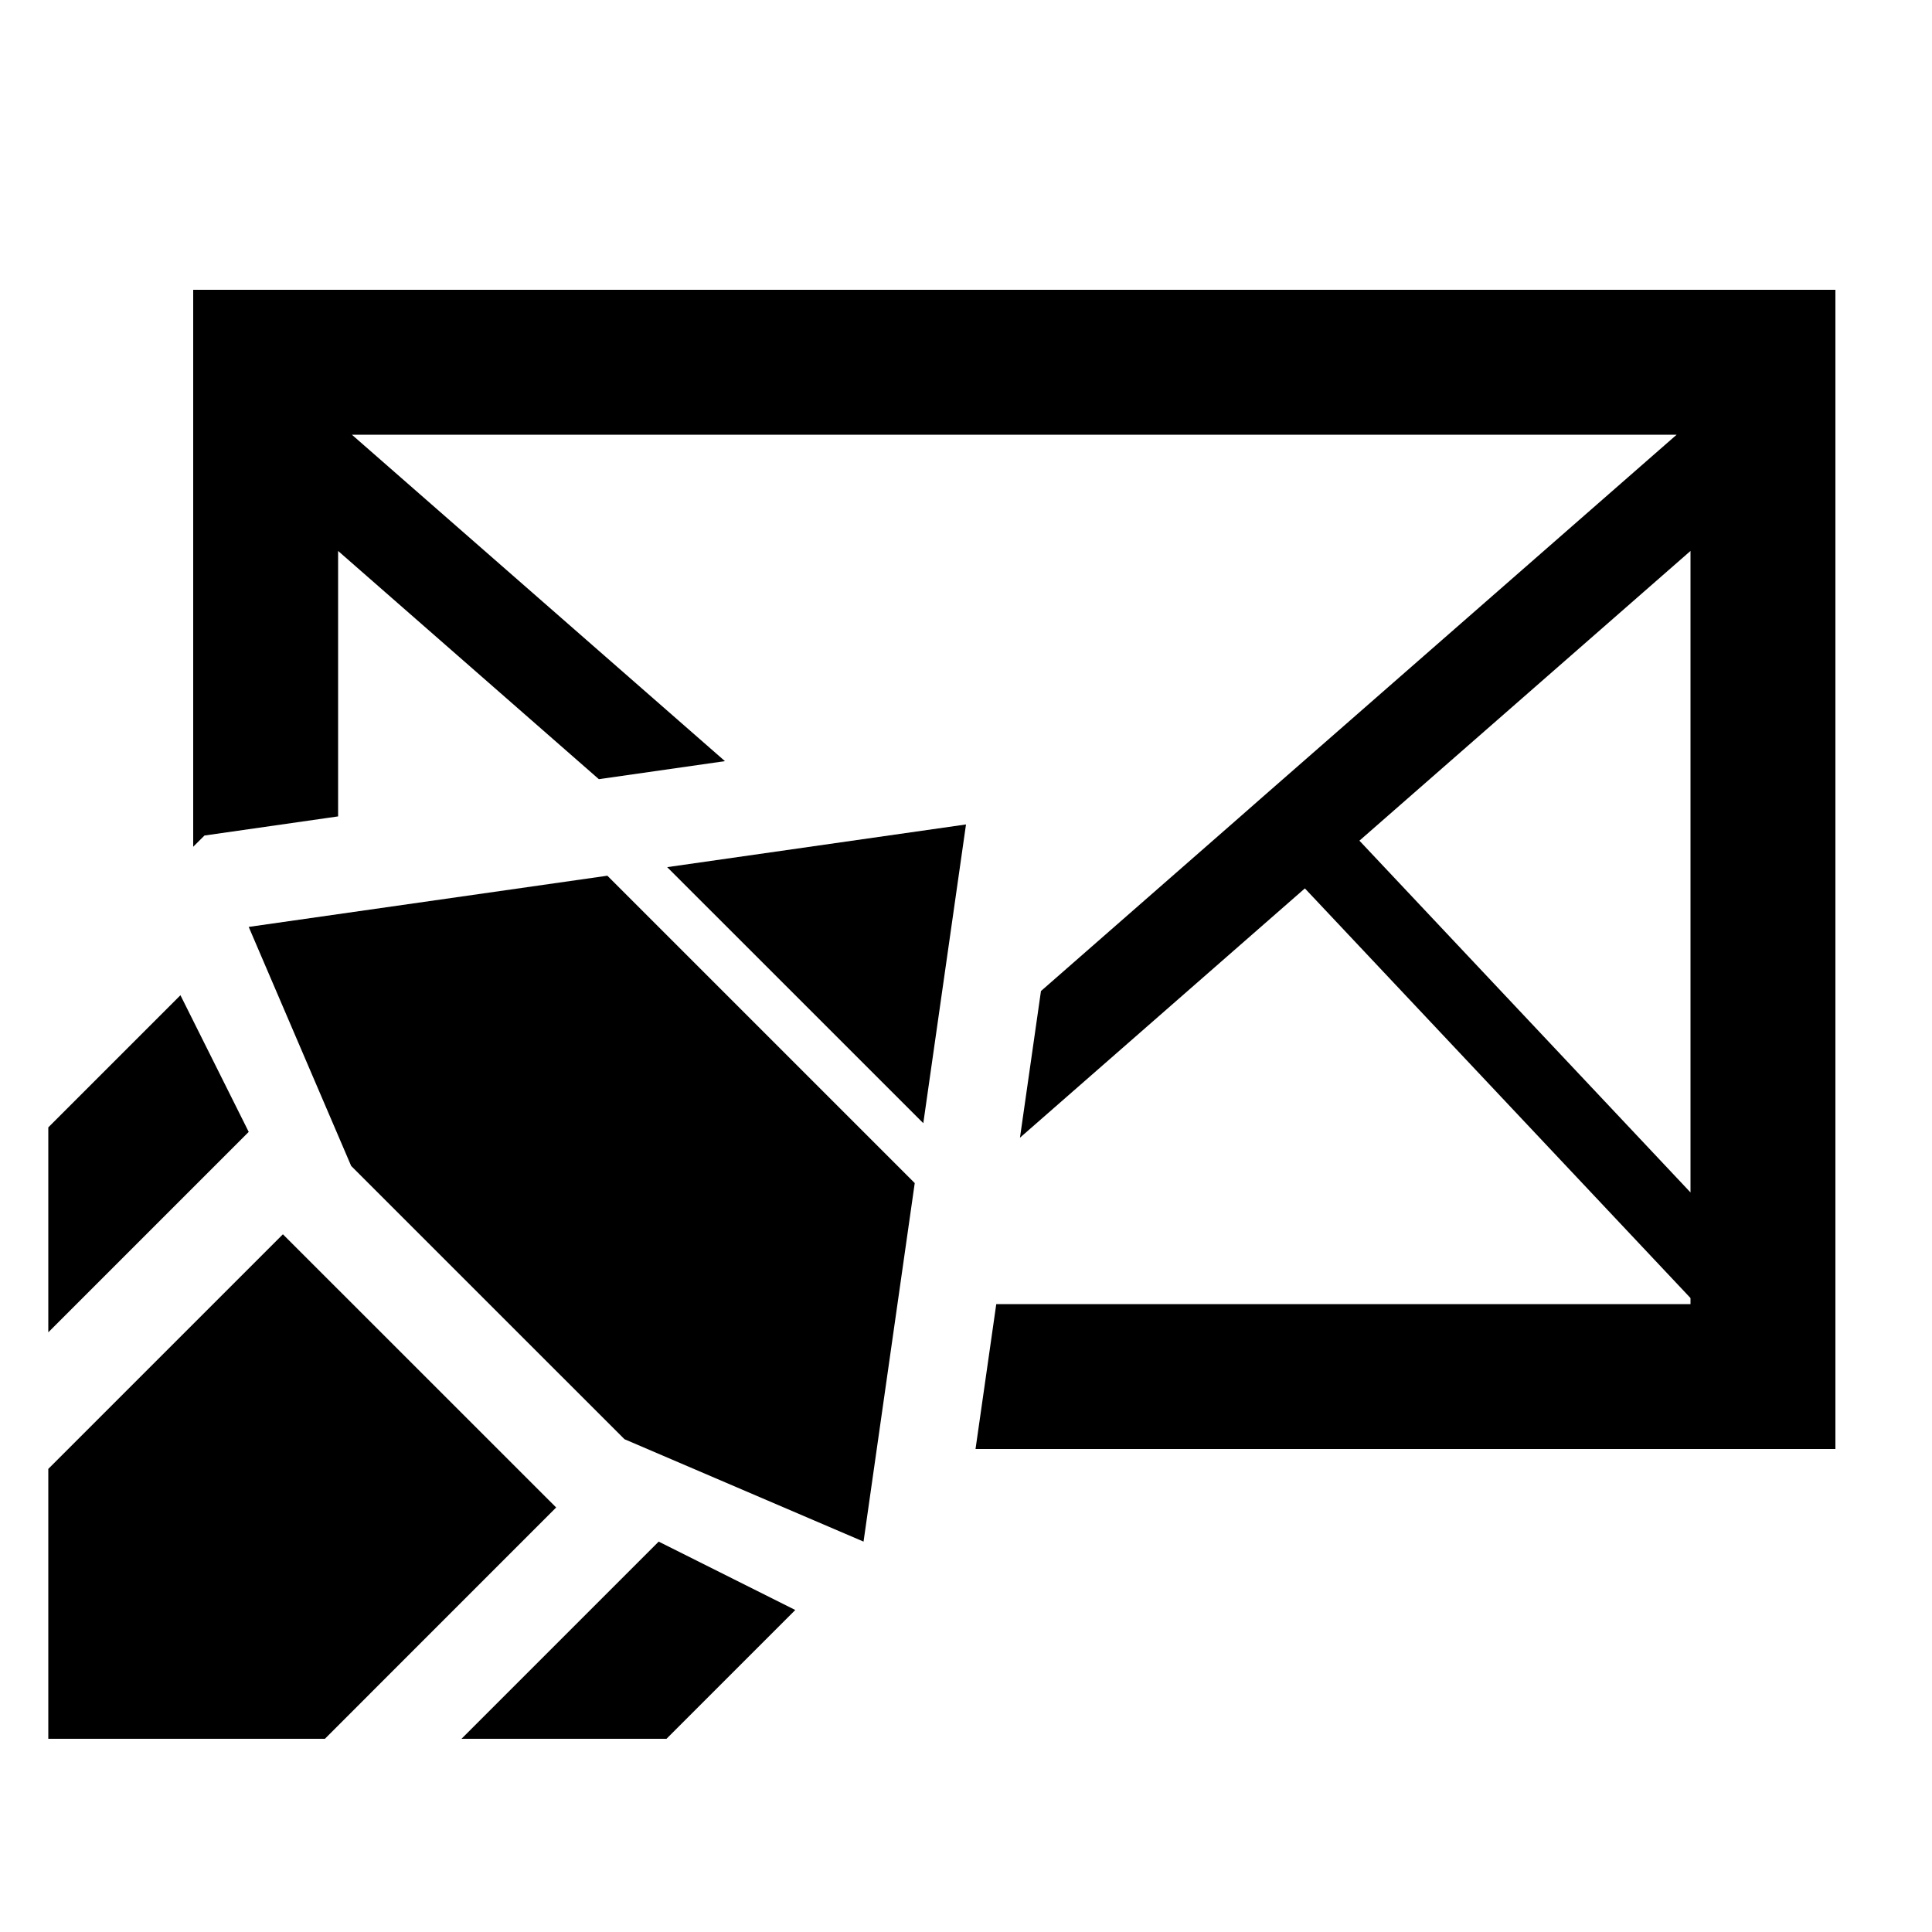 <?xml version="1.0" encoding="UTF-8"?>
<!DOCTYPE svg PUBLIC "-//W3C//DTD SVG 1.1 Tiny//EN" "http://www.w3.org/Graphics/SVG/1.1/DTD/svg11-tiny.dtd">
<svg baseProfile="tiny" height="30" viewBox="0 0 30 30" width="30" xmlns="http://www.w3.org/2000/svg" xmlns:xlink="http://www.w3.org/1999/xlink">
<rect fill="none" height="30" width="30"/>
<rect fill="none" height="30" width="30"/>
<path d="M3,4.5v8.648l0.175-0.174l2.075-0.297V8.555l4.049,3.544l1.958-0.28L5.464,6.75h20.571l-6.463,5.655l-0.338,0.297 l-3.07,2.687l-0.326,2.277l4.424-3.871l5.988,6.361v0.094H15.47l-0.322,2.25H28.5v-18H3z M26.25,18.516l-5.141-5.462l5.141-4.499 V18.516z"/>
<polygon points="9.431,13.598 3.862,14.393 5.453,18.105 9.697,22.348 13.409,23.938 14.204,18.371 "/>
<polygon points="14.337,17.441 15,12.802 10.36,13.465 "/>
<polygon points="10.349,27 12.349,25 10.228,23.938 7.166,27 "/>
<polygon points="4.393,19.166 0.75,22.809 0.75,27 5.045,27 8.636,23.408 "/>
<polygon points="0.75,20.688 3.862,17.576 2.802,15.454 0.75,17.506 "/>
</svg>
